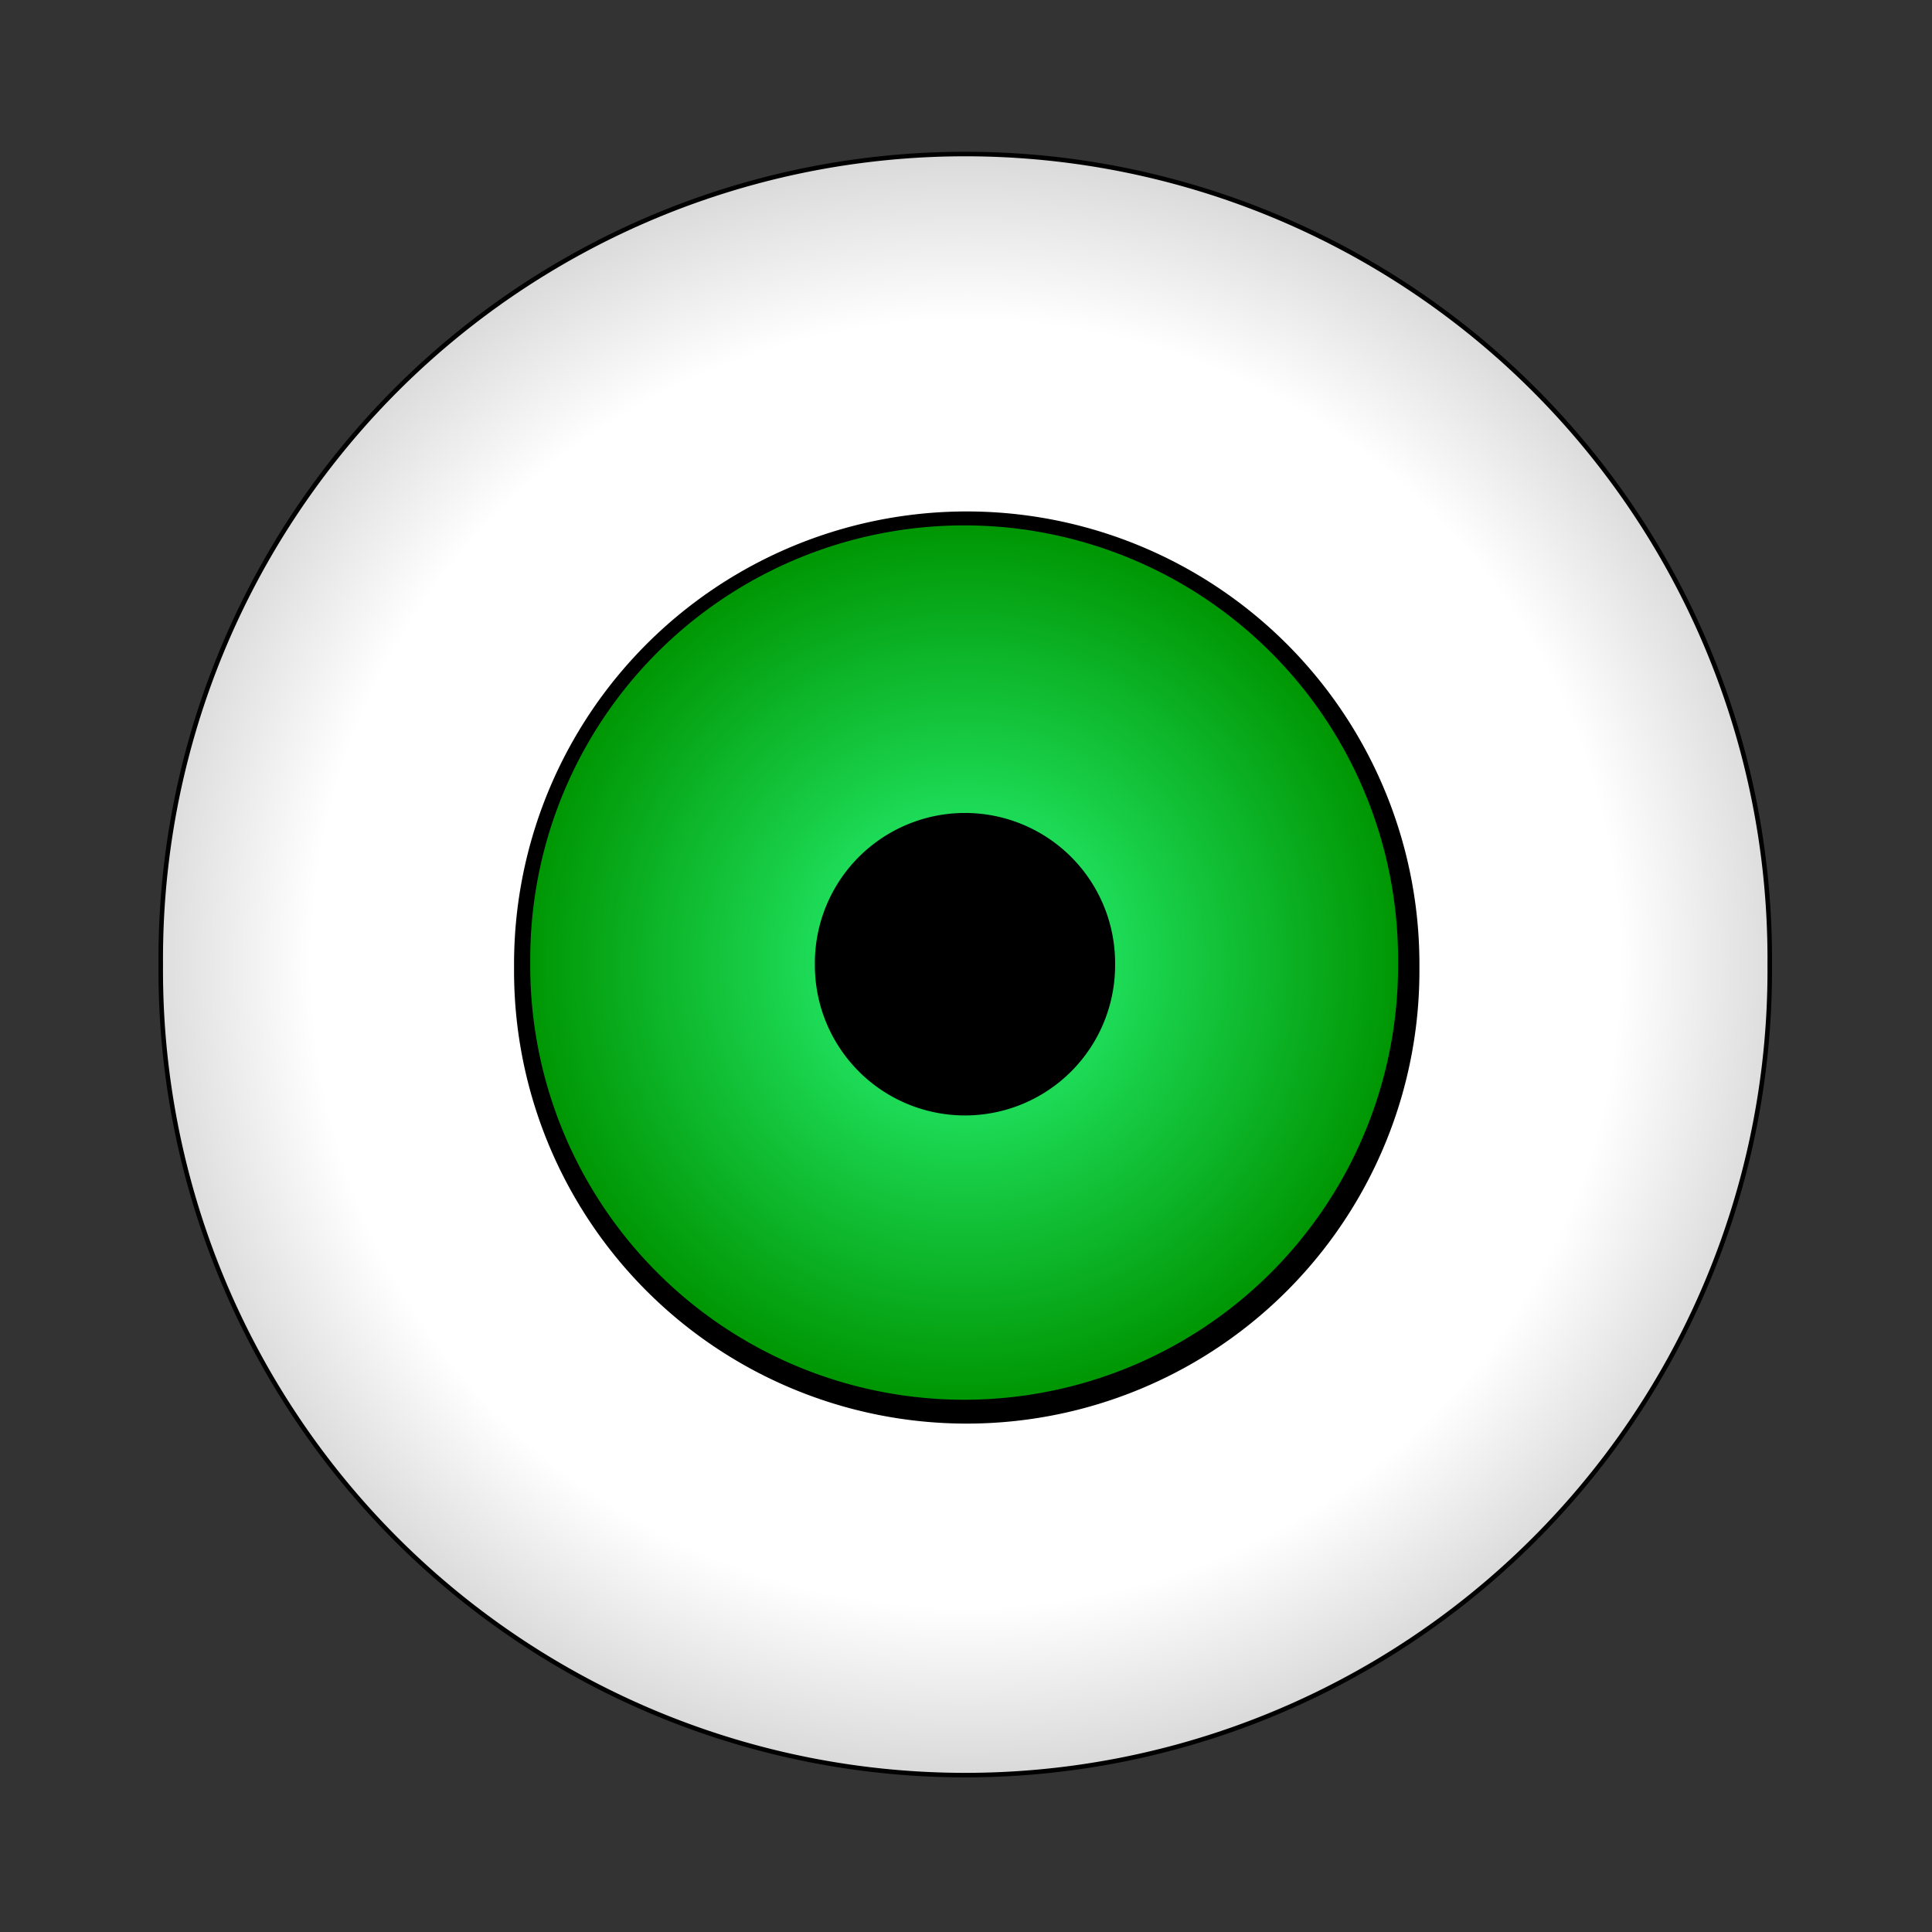 <svg:svg xmlns:dc="http://purl.org/dc/elements/1.1/" xmlns:ns1="http://sodipodi.sourceforge.net/DTD/sodipodi-0.dtd" xmlns:ns2="http://www.inkscape.org/namespaces/inkscape" xmlns:ns4="http://web.resource.org/cc/" xmlns:rdf="http://www.w3.org/1999/02/22-rdf-syntax-ns#" xmlns:svg="http://www.w3.org/2000/svg" height="146.504" id="svg2" version="1.0" viewBox="-12.03 -12.037 146.504 146.504" width="146.504" ns1:docbase="/Users/johnolsen/Desktop" ns1:docname="tonlima_Olhos_Verdes_Green_Eye.svg" ns1:version="0.32" ns2:output_extension="org.inkscape.output.svg.inkscape" ns2:version="0.45.1">
  <svg:rect x="-12.03" y="-12.037" width="146.504" height="146.504" fill="#333333" stroke="none"/>
  <svg:defs id="defs4">
    <svg:radialGradient cx="270.71" cy="514.51" gradientTransform="matrix(2.244 0 0 2.208 -336.67 -621.73)" gradientUnits="userSpaceOnUse" id="radialGradient9011" r="177.86" ns2:collect="always">
      <svg:stop id="stop4106" offset="0" style="stop-color:#000000;stop-opacity:0" />
      <svg:stop id="stop6060" offset=".362" style="stop-color:#000000;stop-opacity:0" />
      <svg:stop id="stop4108" offset="1" style="stop-color:#000000" />
    </svg:radialGradient>
    <svg:radialGradient cx="270.71" cy="514.51" gradientTransform="translate(0 0)" gradientUnits="userSpaceOnUse" id="radialGradient11036" r="177.86" ns2:collect="always">
      <svg:stop id="stop11032" offset="0" style="stop-color:#2dff83" />
      <svg:stop id="stop11034" offset="1" style="stop-color:#009704" />
    </svg:radialGradient>
  </svg:defs>
  <ns1:namedview bordercolor="#666666" borderopacity="1.0" gridtolerance="10000" guidetolerance="10" id="base" objecttolerance="10" pagecolor="#ffffff" ns2:current-layer="g12012" ns2:cx="375" ns2:cy="532.22196" ns2:document-units="px" ns2:pageopacity="0.0" ns2:pageshadow="2" ns2:window-height="742" ns2:window-width="976" ns2:window-x="0" ns2:window-y="22" ns2:zoom="0.7" />
  <svg:g id="layer1" transform="translate(-225.21 -427.86)" ns2:groupmode="layer" ns2:label="Layer 1">
    <svg:g id="g9013">
      <svg:g id="g8998" transform="translate(-466.07 -170.79)">
        <svg:g id="g12012">
          <svg:g id="g12989">
            <svg:g id="g9007" transform="matrix(.343 0 0 .343 659.59 483.28)">
              <svg:path d="m448.57 514.51a177.86 177.86 0 1 1 -355.71 0 177.86 177.86 0 1 1 355.71 0z" id="path2160" style="stroke-linejoin:bevel;color:#000000;fill-opacity:.999;stroke:#000000;stroke-linecap:square;fill:#ffffff" ns1:cx="270.71429" ns1:cy="514.50507" ns1:rx="177.85715" ns1:ry="177.85715" ns1:type="arc" />
              <svg:path d="m448.57 514.51a177.86 177.86 0 1 1 -355.71 0 177.86 177.86 0 1 1 355.71 0z" id="path3133" style="color:#000000;fill:url(#radialGradient9011)" ns1:cx="270.71429" ns1:cy="514.50507" ns1:rx="177.85715" ns1:ry="177.85715" ns1:type="arc" />
            </svg:g>
            <svg:path d="m448.57 514.51a177.86 177.86 0 1 1 -355.71 0 177.86 177.86 0 1 1 355.71 0z" id="path8000" style="color:#000000;fill:#000000" transform="matrix(.193 0 0 .193 700.31 560.68)" ns1:cx="270.71429" ns1:cy="514.50507" ns1:rx="177.85715" ns1:ry="177.85715" ns1:type="arc" />
            <svg:path d="m448.57 514.51a177.86 177.86 0 1 1 -355.71 0 177.86 177.86 0 1 1 355.71 0z" id="path8004" style="color:#000000;fill:url(#radialGradient11036)" transform="matrix(.185 0 0 .185 702.28 564.42)" ns1:cx="270.71429" ns1:cy="514.50507" ns1:rx="177.85715" ns1:ry="177.85715" ns1:type="arc" />
            <svg:path d="m448.57 514.51a177.86 177.86 0 1 1 -355.71 0 177.86 177.86 0 1 1 355.71 0z" id="path8992" style="color:#000000;fill:#000000" transform="matrix(.064 0 0 .064 735.1 626.8)" ns1:cx="270.71429" ns1:cy="514.50507" ns1:rx="177.85715" ns1:ry="177.85715" ns1:type="arc" />
          </svg:g>
        </svg:g>
      </svg:g>
    </svg:g>
    <svg:g id="g9066" transform="translate(138.57 -132.86)">
      <svg:g id="g9074" transform="translate(-466.07 -170.79)" />
    </svg:g>
  </svg:g>
</svg:svg>